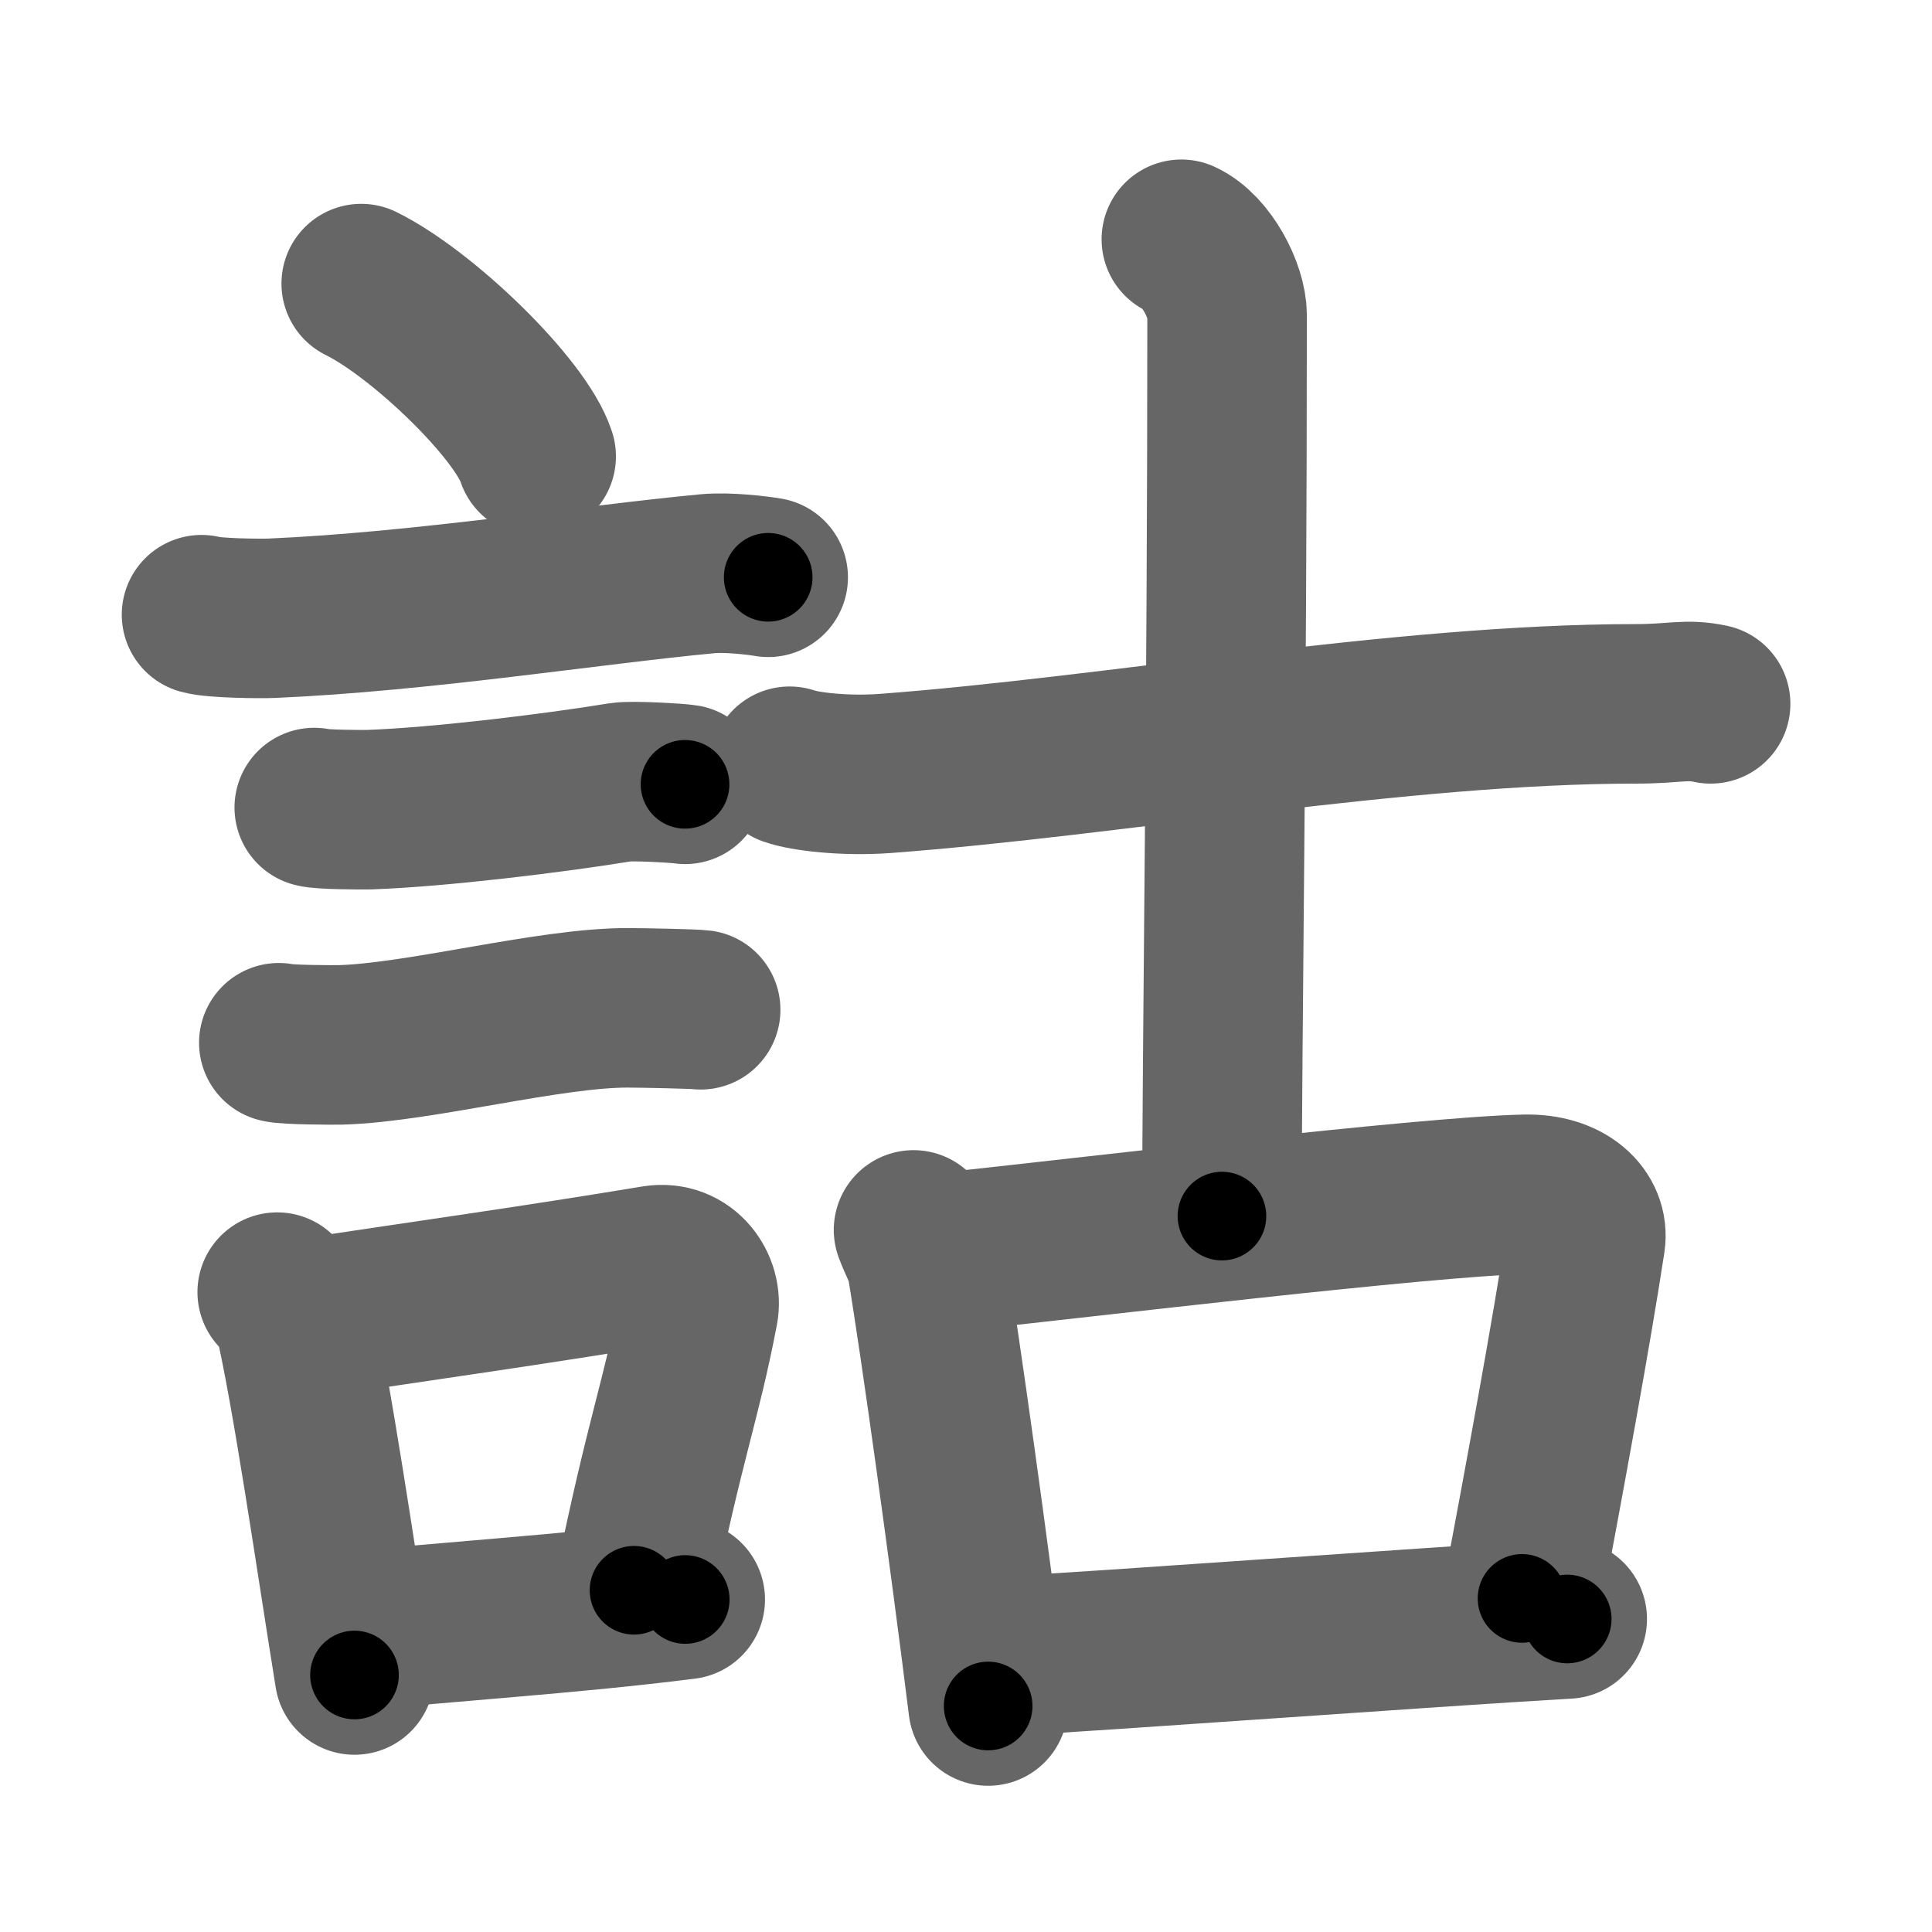 <svg xmlns="http://www.w3.org/2000/svg" width="109" height="109" viewBox="0 0 109 109" id="8a41"><g fill="none" stroke="#666" stroke-width="9" stroke-linecap="round" stroke-linejoin="round"><g><g><path d="M20.38,16c3.48,1.72,9,7.07,9.87,9.75" /><path d="M11.37,34.68c0.69,0.2,3.29,0.23,3.98,0.2c8.46-0.37,17.9-1.88,24.56-2.51c1.14-0.11,2.86,0.1,3.43,0.2" /><path d="M17.73,45.56c0.38,0.12,2.71,0.13,3.1,0.12c3.97-0.14,10.42-0.93,14.21-1.55c0.63-0.1,3.29,0.06,3.61,0.12" /><path d="M15.73,58.83c0.43,0.12,3.07,0.13,3.5,0.12c4.49-0.13,11.8-2.11,16.22-2.09c0.72,0,3.72,0.06,4.08,0.11" /><g><path d="M15.64,72.9c0.37,0.39,0.79,0.69,0.91,1.2C17.6,78.57,18.94,87.95,20,94.5" /><path d="M16.81,74.45c7.24-1.09,13.47-1.96,20.15-3.07c1.68-0.27,2.69,1.27,2.45,2.53c-1,5.21-1.87,7.13-3.64,15.81" /><path d="M19.97,92.05c4.8-0.54,12.1-0.97,18.69-1.81" /></g></g><g><g><path d="M44.55,43.23c0.84,0.3,3.1,0.57,5.35,0.41c12.88-0.96,29.13-3.93,42.38-3.93c2.26,0,2.82-0.3,4.23,0" /><path d="M66.65,13.5c1.43,0.66,2.58,2.93,2.58,4.28c0,22.97-0.29,40.97-0.29,50.83" /></g><g><path d="M51.54,69.39c0.3,0.8,0.65,1.36,0.75,1.97c0.75,4.46,2.41,16.44,3.46,24.89" /><path d="M53.06,70.69c8.39-0.89,27.24-3.17,32.96-3.31c2.37-0.06,3.64,1.26,3.43,2.62c-0.78,5.13-2.3,13.37-3.58,20.18" /><path d="M56.2,93.47c6.94-0.38,23.89-1.65,32.22-2.13" /></g></g></g></g><g fill="none" stroke="#000" stroke-width="5" stroke-linecap="round" stroke-linejoin="round"><g><g><path d="M20.38,16c3.48,1.72,9,7.07,9.87,9.75" stroke-dasharray="14.08" stroke-dashoffset="14.08"><animate id="0" attributeName="stroke-dashoffset" values="14.08;0" dur="0.14s" fill="freeze" begin="0s;8a41.click" /></path><path d="M11.37,34.68c0.69,0.2,3.29,0.23,3.98,0.2c8.46-0.37,17.9-1.88,24.56-2.51c1.14-0.11,2.86,0.1,3.43,0.2" stroke-dasharray="32.13" stroke-dashoffset="32.13"><animate attributeName="stroke-dashoffset" values="32.13" fill="freeze" begin="8a41.click" /><animate id="1" attributeName="stroke-dashoffset" values="32.13;0" dur="0.32s" fill="freeze" begin="0.end" /></path><path d="M17.73,45.56c0.38,0.12,2.71,0.13,3.1,0.12c3.97-0.14,10.42-0.93,14.21-1.55c0.63-0.1,3.29,0.06,3.61,0.12" stroke-dasharray="21.02" stroke-dashoffset="21.02"><animate attributeName="stroke-dashoffset" values="21.02" fill="freeze" begin="8a41.click" /><animate id="2" attributeName="stroke-dashoffset" values="21.02;0" dur="0.21s" fill="freeze" begin="1.end" /></path><path d="M15.73,58.83c0.43,0.12,3.07,0.13,3.5,0.12c4.49-0.13,11.8-2.11,16.22-2.09c0.72,0,3.72,0.06,4.08,0.11" stroke-dasharray="23.96" stroke-dashoffset="23.96"><animate attributeName="stroke-dashoffset" values="23.96" fill="freeze" begin="8a41.click" /><animate id="3" attributeName="stroke-dashoffset" values="23.96;0" dur="0.24s" fill="freeze" begin="2.end" /></path><g><path d="M15.64,72.9c0.37,0.39,0.79,0.69,0.91,1.2C17.6,78.57,18.94,87.95,20,94.5" stroke-dasharray="22.22" stroke-dashoffset="22.22"><animate attributeName="stroke-dashoffset" values="22.22" fill="freeze" begin="8a41.click" /><animate id="4" attributeName="stroke-dashoffset" values="22.22;0" dur="0.22s" fill="freeze" begin="3.end" /></path><path d="M16.81,74.45c7.24-1.09,13.47-1.96,20.15-3.07c1.68-0.27,2.69,1.27,2.45,2.53c-1,5.21-1.87,7.13-3.64,15.81" stroke-dasharray="40.74" stroke-dashoffset="40.74"><animate attributeName="stroke-dashoffset" values="40.74" fill="freeze" begin="8a41.click" /><animate id="5" attributeName="stroke-dashoffset" values="40.74;0" dur="0.41s" fill="freeze" begin="4.end" /></path><path d="M19.97,92.05c4.8-0.54,12.1-0.97,18.69-1.81" stroke-dasharray="18.78" stroke-dashoffset="18.78"><animate attributeName="stroke-dashoffset" values="18.78" fill="freeze" begin="8a41.click" /><animate id="6" attributeName="stroke-dashoffset" values="18.78;0" dur="0.19s" fill="freeze" begin="5.end" /></path></g></g><g><g><path d="M44.55,43.23c0.84,0.3,3.1,0.57,5.35,0.41c12.88-0.96,29.13-3.93,42.38-3.93c2.26,0,2.82-0.3,4.23,0" stroke-dasharray="52.22" stroke-dashoffset="52.22"><animate attributeName="stroke-dashoffset" values="52.22" fill="freeze" begin="8a41.click" /><animate id="7" attributeName="stroke-dashoffset" values="52.22;0" dur="0.52s" fill="freeze" begin="6.end" /></path><path d="M66.65,13.5c1.43,0.66,2.58,2.93,2.58,4.28c0,22.97-0.29,40.97-0.29,50.83" stroke-dasharray="56.03" stroke-dashoffset="56.03"><animate attributeName="stroke-dashoffset" values="56.03" fill="freeze" begin="8a41.click" /><animate id="8" attributeName="stroke-dashoffset" values="56.03;0" dur="0.56s" fill="freeze" begin="7.end" /></path></g><g><path d="M51.54,69.39c0.3,0.8,0.65,1.36,0.75,1.97c0.75,4.46,2.41,16.44,3.46,24.89" stroke-dasharray="27.24" stroke-dashoffset="27.24"><animate attributeName="stroke-dashoffset" values="27.24" fill="freeze" begin="8a41.click" /><animate id="9" attributeName="stroke-dashoffset" values="27.24;0" dur="0.27s" fill="freeze" begin="8.end" /></path><path d="M53.06,70.69c8.39-0.89,27.24-3.17,32.96-3.31c2.37-0.06,3.64,1.26,3.43,2.62c-0.78,5.13-2.3,13.37-3.58,20.18" stroke-dasharray="58.56" stroke-dashoffset="58.56"><animate attributeName="stroke-dashoffset" values="58.56" fill="freeze" begin="8a41.click" /><animate id="10" attributeName="stroke-dashoffset" values="58.56;0" dur="0.59s" fill="freeze" begin="9.end" /></path><path d="M56.2,93.47c6.94-0.38,23.89-1.65,32.22-2.13" stroke-dasharray="32.29" stroke-dashoffset="32.29"><animate attributeName="stroke-dashoffset" values="32.29" fill="freeze" begin="8a41.click" /><animate id="11" attributeName="stroke-dashoffset" values="32.29;0" dur="0.32s" fill="freeze" begin="10.end" /></path></g></g></g></g></svg>